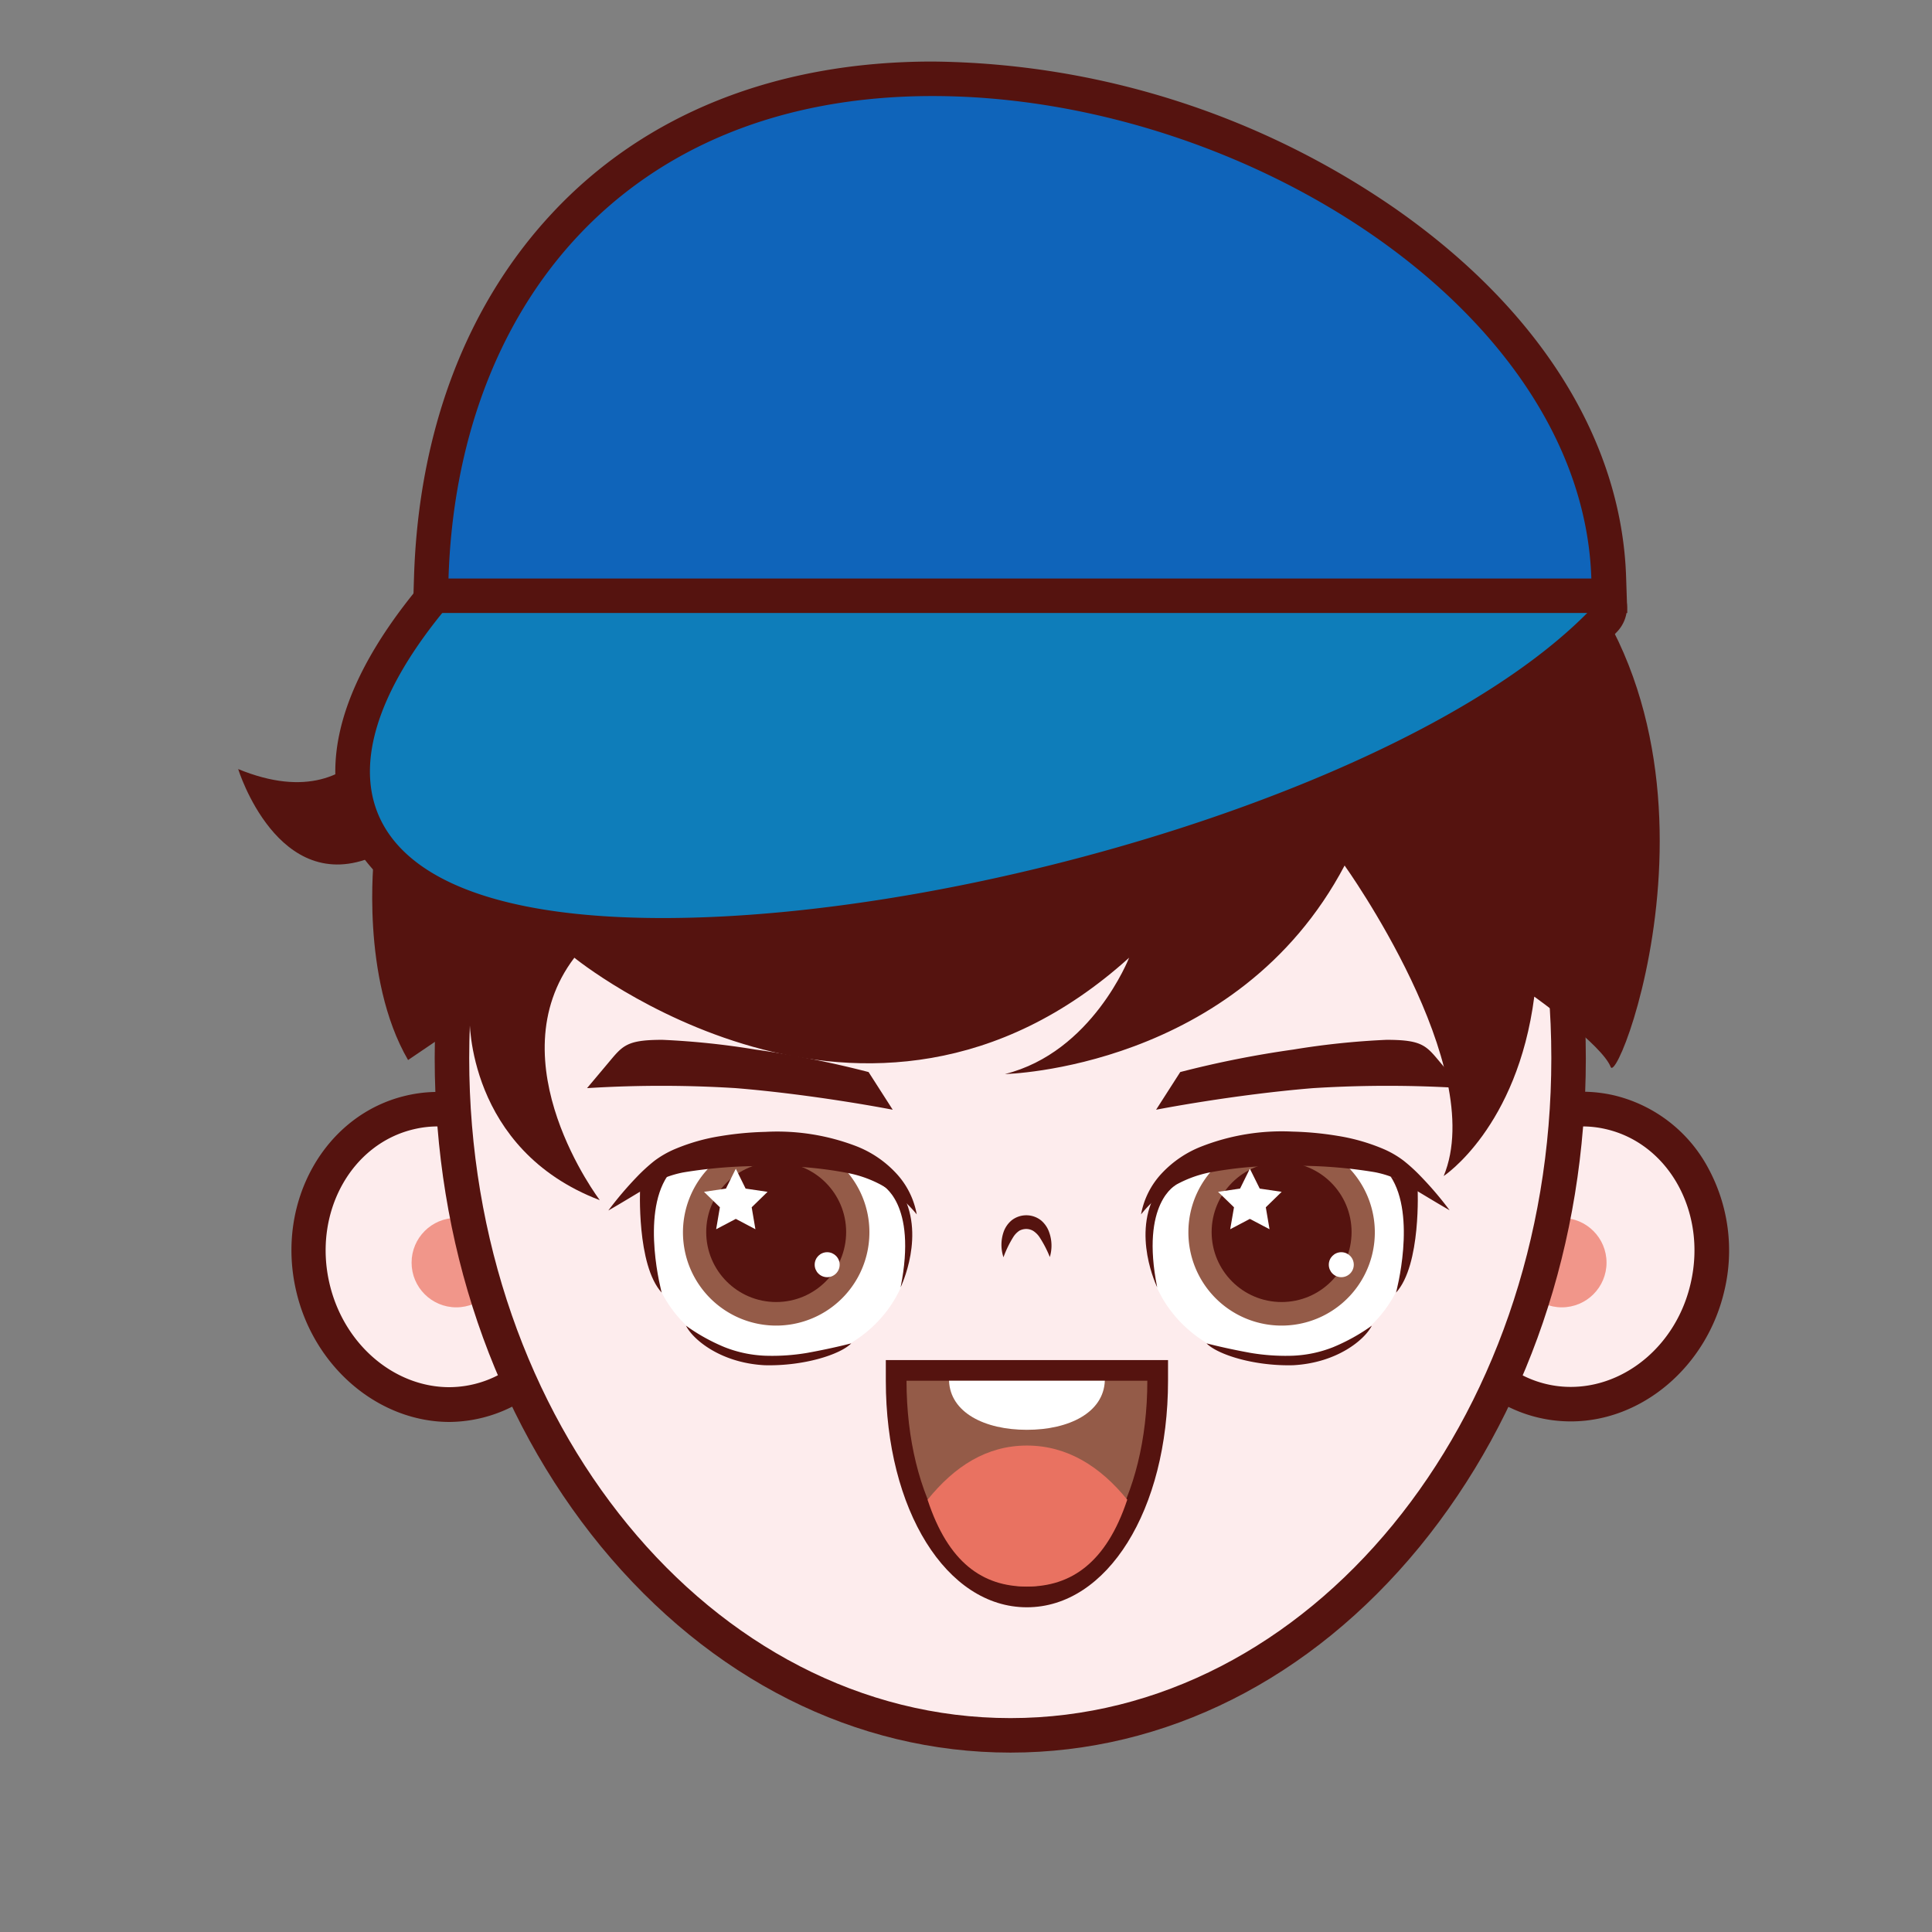 <svg id="图层_1" data-name="图层 1" xmlns="http://www.w3.org/2000/svg" viewBox="0 0 280 280"><rect x="0" y="0" width="280" height="280" fill="#808080" stroke="none"/><defs><style>.cls-1{fill:#fdeced;}.cls-2{fill:#55130f;}.cls-3{fill:#f1968a;}.cls-4{fill:#fff;}.cls-5{fill:#945b48;}.cls-6{fill:#e97261;}.cls-7{fill:#0e7dba;}.cls-8{fill:#0f64ba;}</style></defs><title>小元素</title><path class="cls-1" d="M65.1,203.54c-9.21,0-17.55-7.16-19.82-17a22.58,22.58,0,0,1,2.09-16,18.5,18.5,0,0,1,12.1-9.35,18,18,0,0,1,4-.45,18.27,18.27,0,0,1,5.07.72l1.78.51,0,1.86a97.85,97.85,0,0,0,6.1,33.39l.68,1.79-1.55,1.12a17.88,17.88,0,0,1-10.48,3.4Z"/><path class="cls-2" d="M63.47,163.25a15.77,15.77,0,0,1,4.38.62,100.1,100.1,0,0,0,6.27,34.24,15.5,15.5,0,0,1-9,2.93c-7.94,0-15.32-6.15-17.38-15.08-2.36-10.22,3.15-20.21,12.31-22.32a15,15,0,0,1,3.44-.39m0-5a20.15,20.15,0,0,0-4.57.52c-11.82,2.72-19,15.42-16,28.31,2.53,11,11.89,19,22.25,19A20.52,20.52,0,0,0,77,202.17l3.11-2.24-1.36-3.58a95.69,95.69,0,0,1-5.94-32.55l0-3.7-3.57-1a20.61,20.61,0,0,0-5.76-.82Z"/><path class="cls-1" d="M227.66,203.53a18.15,18.15,0,0,1-4-.45,17.79,17.79,0,0,1-6.46-2.94L215.63,199l.67-1.79a90.77,90.77,0,0,0,4-13.68c.44-2.08.81-4.19,1.1-6.28a104.13,104.13,0,0,0,1-13.43l0-1.86,1.79-.51a18.32,18.32,0,0,1,5.07-.72,18,18,0,0,1,4,.45,18.5,18.5,0,0,1,12.1,9.35,22.53,22.53,0,0,1,2.08,16C245.2,196.38,236.87,203.53,227.66,203.53Z"/><path class="cls-2" d="M229.29,163.25a15,15,0,0,1,3.44.39c9.15,2.11,14.66,12.1,12.3,22.32C243,194.89,235.59,201,227.66,201a15.11,15.11,0,0,1-3.46-.39,15.38,15.38,0,0,1-5.56-2.52,93.73,93.73,0,0,0,4.08-14.06c.44-2.11.82-4.25,1.13-6.44a109.27,109.27,0,0,0,1.06-13.75,15.77,15.77,0,0,1,4.38-.62m0-5a20.61,20.61,0,0,0-5.76.82l-3.57,1-.05,3.71a102.61,102.61,0,0,1-1,13.11c-.29,2-.65,4.1-1.07,6.12A89.49,89.49,0,0,1,214,196.35l-1.36,3.58,3.1,2.24A20.43,20.43,0,0,0,227.66,206c10.36,0,19.72-8,22.25-18.95a25.06,25.06,0,0,0-2.33-17.74,21,21,0,0,0-13.73-10.58,20.63,20.63,0,0,0-4.56-.51Z"/><circle class="cls-3" cx="66.13" cy="182.99" r="6.48"/><circle class="cls-3" cx="226.35" cy="182.99" r="6.48"/><ellipse class="cls-1" cx="146.44" cy="153.35" rx="80.9" ry="98.11"/><path class="cls-2" d="M146.44,57.74c43.29,0,78.39,42.8,78.39,95.61S189.73,249,146.44,249,68,206.15,68,153.35s35.1-95.61,78.4-95.61m0-5c-22.47,0-43.53,10.59-59.31,29.83C71.6,101.52,63,126.65,63,153.35s8.56,51.82,24.09,70.77C102.91,243.36,124,254,146.44,254s43.52-10.59,59.3-29.83c15.54-19,24.09-44.08,24.09-70.77s-8.55-51.83-24.09-70.78C190,63.33,168.9,52.74,146.44,52.74Z"/><path class="cls-4" d="M198.15,167.9l-25.55.46a4.69,4.69,0,0,0-3.23,1.37,17,17,0,0,0-3.19,9.91c0,9.85,8.48,17.83,18.95,17.83s19-8,19-17.83a17.19,17.19,0,0,0-4.5-11.54A4.89,4.89,0,0,0,198.15,167.9Z"/><path class="cls-5" d="M172.23,178.56A13.51,13.51,0,1,0,194.11,168l-17.12.31A13.45,13.45,0,0,0,172.23,178.56Z"/><circle class="cls-2" cx="185.74" cy="178.56" r="10.14"/><path class="cls-2" d="M165.37,176a11.73,11.73,0,0,1,3-5.95,15.69,15.69,0,0,1,5.77-3.9A32,32,0,0,1,187.33,164a46.67,46.67,0,0,1,6.54.62,28.4,28.4,0,0,1,6.49,1.84,13.85,13.85,0,0,1,3.08,1.77,24.55,24.55,0,0,1,2.46,2.25,50.18,50.18,0,0,1,4.19,4.92c-1.87-1.07-3.69-2.19-5.49-3.26-.9-.53-1.81-1.07-2.66-1.47a14.88,14.88,0,0,0-2.7-.79,68.44,68.44,0,0,0-12-.92,57.13,57.13,0,0,0-11.88.95A16.94,16.94,0,0,0,165.37,176Z"/><circle class="cls-4" cx="194.39" cy="183.29" r="1.81"/><path class="cls-2" d="M174.86,194.69c2.19.56,4.29,1,6.37,1.38a30.48,30.48,0,0,0,6.13.41,17.85,17.85,0,0,0,5.85-1.24,28,28,0,0,0,5.6-3.11c-1,2-5,5.39-11.41,5.73C181.73,198,176.47,196.32,174.86,194.69Z"/><polygon class="cls-4" points="182.57 172.26 181.14 169.38 179.72 172.26 176.53 172.73 178.84 174.97 178.29 178.15 181.14 176.65 183.99 178.15 183.45 174.97 185.75 172.73 182.57 172.26"/><path class="cls-2" d="M201.52,170.46c3.82,5.79.8,16.88.8,16.88,3.68-4,3.13-15.19,3.13-15.19Z"/><path class="cls-2" d="M167.71,186.58s-3.81-7.81,0-14l2.77-.88S165.24,174.26,167.71,186.58Z"/><path class="cls-5" d="M148.82,231.44c-10.8,0-18.94-13.47-18.94-31.33v-1.5h37.9v1.5C167.78,218,159.63,231.44,148.82,231.44Z"/><path class="cls-2" d="M166.28,200.11c0,17.13-7.82,29.83-17.46,29.83s-17.44-12.7-17.44-29.83h34.9m3-3h-40.9v3c0,18.72,8.79,32.83,20.44,32.83s20.46-14.11,20.46-32.83v-3Z"/><path class="cls-6" d="M148.83,209.5c-5.83,0-10.48,3-14.4,7.85,3,9.14,8,12.59,14.4,12.59s11.5-3.45,14.54-12.59C159.46,212.52,154.65,209.5,148.83,209.5Z"/><path class="cls-4" d="M160.12,200.11c-.18,4.6-5.16,7.11-11.3,7.11s-11.1-2.51-11.28-7.11Z"/><path class="cls-2" d="M167.55,160.83l3.5-5.46a147.36,147.36,0,0,1,16.39-3.26,113.44,113.44,0,0,1,13.5-1.41c5.27,0,5.77.86,7.92,3.43l3,3.57a173.16,173.16,0,0,0-21.55,0C178.61,158.66,167.55,160.83,167.55,160.83Z"/><path class="cls-4" d="M100.07,167.9l25.55.46a4.67,4.67,0,0,1,3.23,1.37,17,17,0,0,1,3.2,9.91c0,9.85-8.49,17.83-19,17.83s-19-8-19-17.83a17.15,17.15,0,0,1,4.51-11.54A4.87,4.87,0,0,1,100.07,167.9Z"/><path class="cls-5" d="M126,178.56A13.51,13.51,0,1,1,104.12,168l17.12.31A13.45,13.45,0,0,1,126,178.56Z"/><circle class="cls-2" cx="112.49" cy="178.56" r="10.14"/><path class="cls-2" d="M132.86,176a17,17,0,0,0-10-6A57.13,57.13,0,0,0,111,169a68.52,68.52,0,0,0-12,.92,15,15,0,0,0-2.69.79c-.85.4-1.77.94-2.66,1.47-1.81,1.07-3.62,2.19-5.49,3.26a51.49,51.49,0,0,1,4.18-4.92,25.7,25.7,0,0,1,2.46-2.25,14.14,14.14,0,0,1,3.09-1.77,28.32,28.32,0,0,1,6.48-1.84,46.67,46.67,0,0,1,6.54-.62,32,32,0,0,1,13.18,2.07,15.58,15.58,0,0,1,5.76,3.9A11.75,11.75,0,0,1,132.86,176Z"/><circle class="cls-4" cx="119.88" cy="183.29" r="1.81"/><path class="cls-2" d="M123.37,194.69c-2.2.56-4.3,1-6.38,1.38a30.39,30.39,0,0,1-6.13.41,17.9,17.9,0,0,1-5.85-1.24,27.67,27.67,0,0,1-5.59-3.11c1,2,5,5.39,11.4,5.73C116.49,198,121.76,196.32,123.37,194.69Z"/><polygon class="cls-4" points="108.06 172.26 106.64 169.38 105.21 172.26 102.03 172.73 104.33 174.97 103.79 178.15 106.64 176.65 109.48 178.15 108.94 174.97 111.24 172.73 108.06 172.26"/><path class="cls-2" d="M96.71,170.46c-3.83,5.79-.81,16.88-.81,16.88-3.67-4-3.13-15.19-3.13-15.19Z"/><path class="cls-2" d="M130.52,186.58s3.81-7.81,0-14l-2.77-.88S133,174.26,130.52,186.58Z"/><path class="cls-2" d="M129.38,160.83l-3.5-5.46a146.7,146.7,0,0,0-16.39-3.26A113.44,113.44,0,0,0,96,150.7c-5.27,0-5.76.86-7.92,3.43l-3,3.57a173.16,173.16,0,0,1,21.55,0C118.32,158.66,129.38,160.83,129.38,160.83Z"/><path class="cls-2" d="M145.43,182.21a5.71,5.71,0,0,1,0-3.61,3.87,3.87,0,0,1,1.17-1.73,3.45,3.45,0,0,1,4.28,0,3.9,3.9,0,0,1,1.17,1.71,5.77,5.77,0,0,1,.1,3.6,16.55,16.55,0,0,0-1.5-2.89,3.22,3.22,0,0,0-.91-.9,2,2,0,0,0-1-.28,2.16,2.16,0,0,0-1,.25,3.08,3.08,0,0,0-.87.89A15.68,15.68,0,0,0,145.43,182.21Z"/><path class="cls-2" d="M68.06,147.58s-.41,19,18.87,26.36c0,0-15.18-20-3.69-35.14,0,0,42.25,34.43,80.4,0,0,0-5.33,13.7-18,16.86,0,0,33.64-.7,49.23-30.22,0,0,20.92,29.17,14.36,45,0,0,10.67-7,13.13-26,0,0,9.84,7,11.07,10.19s21.75-51-13.12-80.12c0,0,4.1-3.16,12.3-2.46,0,0-2.46-2.46-15.59-2.81,0,0,5.34-6.67-2.87-19.32,0,0,0,13.7-7.79,11.59s-31.18-32-98-13.35c0,0-34.46,12-50.46,51,0,0-3.69,20.38-23.38,12.3,0,0,5.74,18.62,19.69,12.65,0,0-2,17.57,4.93,29.52Z"/><path class="cls-7" d="M96.08,135.55c-23.47,0-38.44-5.5-43.3-15.91-4.17-8.94-.62-20.53,10.27-33.51l.75-.89H230.58a2.72,2.72,0,0,1,2,4.59C207.54,116,139.87,135.55,96.08,135.55Z"/><path class="cls-2" d="M230.58,87.74a.22.22,0,0,1,.16.37c-23.87,25-89.77,44.94-134.66,44.94C51,133.05,43.87,112.88,65,87.74H230.58m0-5H62.64l-1.5,1.79c-14.6,17.4-13.84,29.27-10.62,36.17,5.37,11.51,20.7,17.35,45.56,17.35,22.56,0,50.54-4.87,76.75-13.35,27.87-9,49.72-20.79,61.53-33.14a5.22,5.22,0,0,0-3.78-8.82Z"/><path class="cls-8" d="M62.39,86.34l.08-2.58c1.4-43.95,29.93-72.34,72.68-72.34a117.27,117.27,0,0,1,65.57,20.86c20.29,14.16,31.8,32.44,32.4,51.48l.09,2.58Z"/><path class="cls-2" d="M135.15,13.92c45,0,94.24,31.12,95.48,69.92H65C66.2,45,90.17,13.92,135.15,13.92m0-5c-22.67,0-41.74,7.6-55.15,22C67.57,44.25,60.65,62.5,60,83.68l-.16,5.16h176l-.17-5.16c-.63-19.84-12.51-38.83-33.46-53.45a119.87,119.87,0,0,0-67-21.31Z"/></svg>
